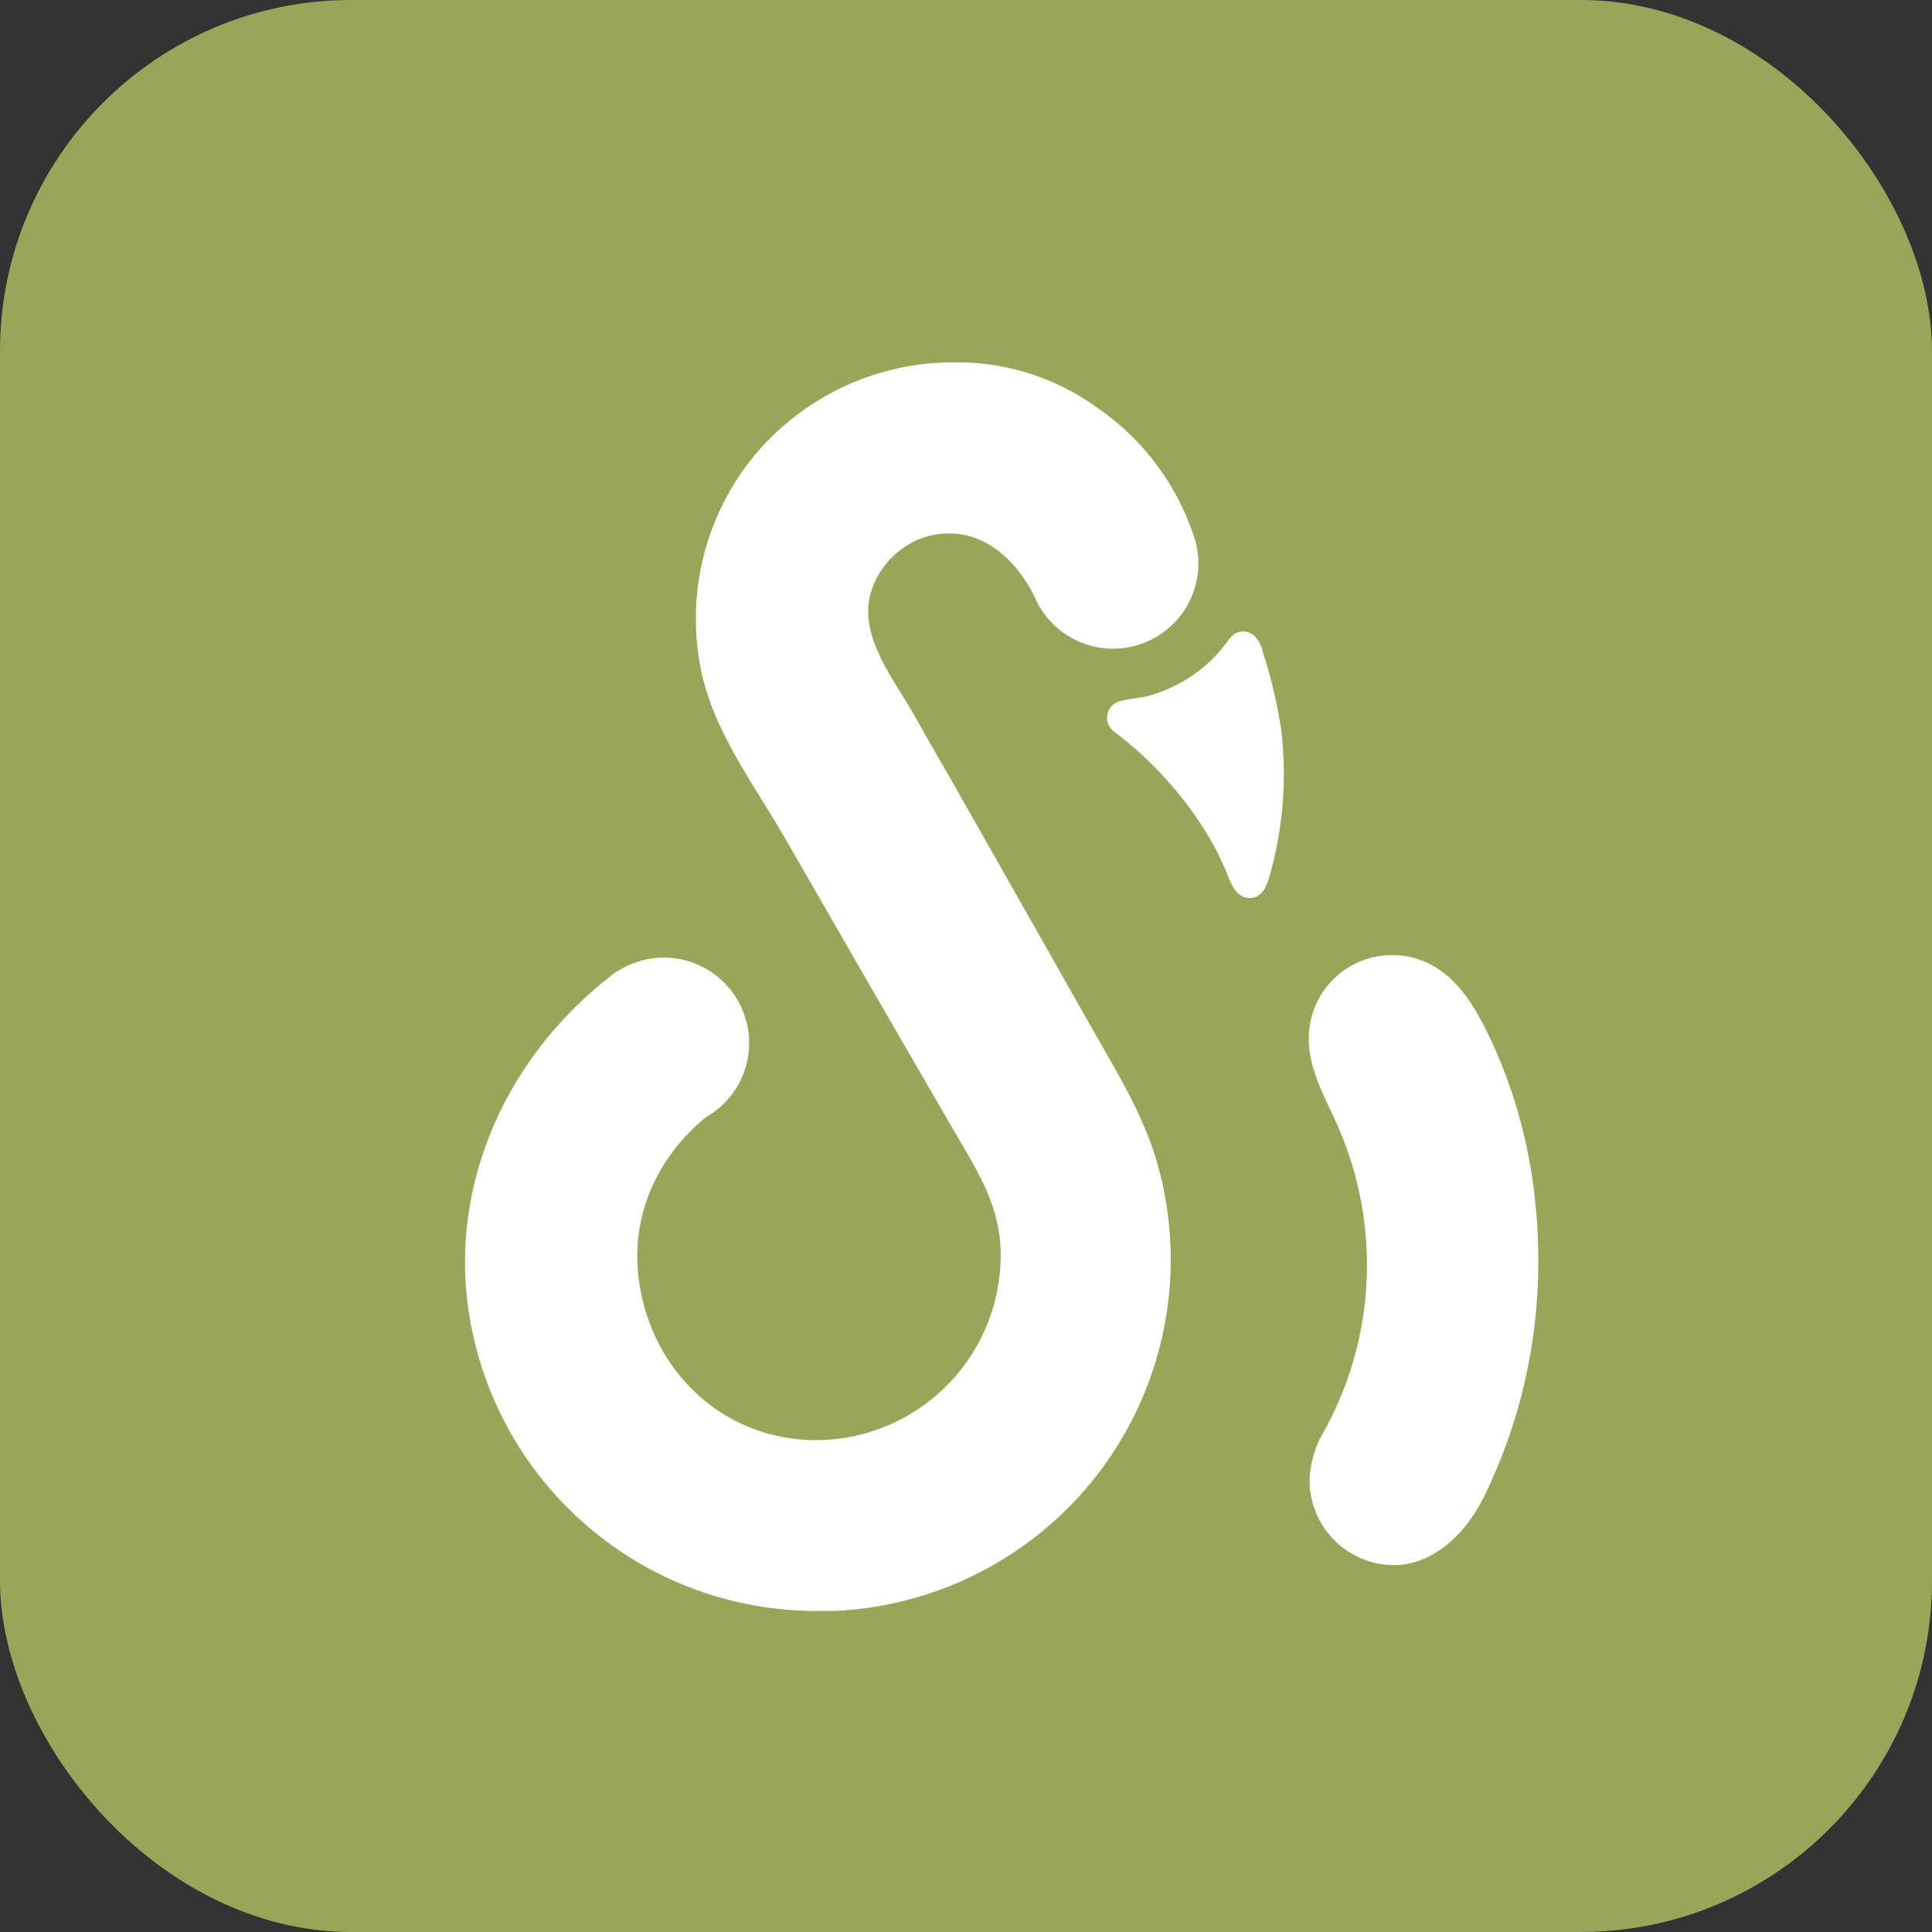 <svg width="22" height="22" viewBox="0 0 22 22" fill="none" xmlns="http://www.w3.org/2000/svg">
<rect x="0" y="0" width="22" height="22" fill="#333333" stroke="none"/>
<rect width="22" height="22" rx="4" fill="#99A559"/>
<path d="M7.176 10.983C7.11 11.011 7.047 11.046 6.988 11.086L6.969 11.102C6.962 11.107 6.955 11.112 6.949 11.118C5.703 12.088 5.035 13.65 5.39 15.216C5.591 16.114 6.095 16.916 6.818 17.485C7.54 18.055 8.437 18.358 9.357 18.344H9.498C10.101 18.318 10.691 18.156 11.222 17.87C11.754 17.585 12.215 17.182 12.569 16.694C12.923 16.205 13.163 15.642 13.269 15.048C13.375 14.453 13.346 13.843 13.183 13.261C13.023 12.69 12.691 12.163 12.4 11.649C11.89 10.746 11.378 9.844 10.866 8.942C10.714 8.675 10.56 8.411 10.41 8.144C10.213 7.792 9.903 7.409 9.887 6.992C9.87 6.575 10.21 6.172 10.626 6.092C11.409 5.943 11.776 6.791 11.778 6.79C11.873 7.017 12.051 7.2 12.275 7.301C12.5 7.402 12.754 7.415 12.987 7.335C13.22 7.256 13.415 7.091 13.531 6.874C13.647 6.657 13.677 6.404 13.614 6.166C13.422 5.54 13.021 4.998 12.479 4.632C12.002 4.291 11.427 4.113 10.841 4.126C10.431 4.128 10.026 4.216 9.651 4.383C9.277 4.551 8.942 4.794 8.667 5.098C8.355 5.447 8.131 5.866 8.015 6.32C7.899 6.773 7.893 7.248 7.999 7.704C8.041 7.876 8.099 8.043 8.171 8.204C8.378 8.671 8.68 9.097 8.936 9.539C9.249 10.083 9.562 10.626 9.875 11.17C10.189 11.714 10.505 12.26 10.824 12.809C11.083 13.262 11.365 13.659 11.393 14.204C11.405 14.495 11.357 14.785 11.251 15.056C11.146 15.327 10.985 15.573 10.78 15.779C10.574 15.985 10.329 16.147 10.058 16.253C9.787 16.36 9.497 16.409 9.206 16.398C8.197 16.352 7.436 15.604 7.282 14.626C7.09 13.392 8.052 12.714 8.052 12.714C8.254 12.595 8.407 12.406 8.481 12.183C8.555 11.96 8.546 11.717 8.455 11.501C8.364 11.284 8.198 11.107 7.987 11.004C7.776 10.9 7.535 10.877 7.307 10.937C7.264 10.95 7.221 10.964 7.18 10.982" fill="white"/>
<path d="M17.517 14.348C17.517 13.999 17.488 13.651 17.431 13.307C17.341 12.765 17.173 12.239 16.931 11.746C16.786 11.452 16.604 11.158 16.317 10.997C16.174 10.916 16.012 10.874 15.848 10.875C15.683 10.876 15.521 10.919 15.379 11.001C15.236 11.083 15.117 11.201 15.034 11.343C14.95 11.485 14.905 11.646 14.903 11.81C14.895 12.174 15.092 12.5 15.239 12.835C15.482 13.393 15.592 13.999 15.561 14.607C15.529 15.215 15.356 15.807 15.056 16.336C15.037 16.367 15.021 16.4 15.007 16.433C14.945 16.576 14.914 16.729 14.912 16.884C14.919 17.106 15.002 17.319 15.146 17.487C15.291 17.655 15.49 17.769 15.709 17.808C16.244 17.904 16.669 17.502 16.894 17.053C17.308 16.212 17.521 15.286 17.517 14.348Z" fill="white"/>
<path d="M12.8 7.973C12.783 7.976 12.765 7.981 12.748 7.986C12.713 7.996 12.681 8.015 12.656 8.043C12.632 8.07 12.615 8.103 12.609 8.139C12.602 8.175 12.607 8.213 12.62 8.246C12.634 8.28 12.658 8.31 12.687 8.331C13.126 8.663 13.496 9.076 13.777 9.549C13.853 9.679 13.919 9.815 13.975 9.955C14.021 10.075 14.084 10.233 14.241 10.225C14.363 10.219 14.413 10.114 14.447 10.01C14.607 9.467 14.656 8.898 14.593 8.336C14.548 8.03 14.478 7.728 14.383 7.433C14.368 7.362 14.335 7.296 14.286 7.242C14.255 7.213 14.216 7.196 14.174 7.192C14.132 7.188 14.09 7.198 14.054 7.22C14.02 7.248 13.991 7.281 13.968 7.318C13.824 7.511 13.64 7.67 13.427 7.784C13.32 7.841 13.207 7.887 13.091 7.92C12.994 7.949 12.894 7.953 12.8 7.973Z" fill="white"/>
</svg>
